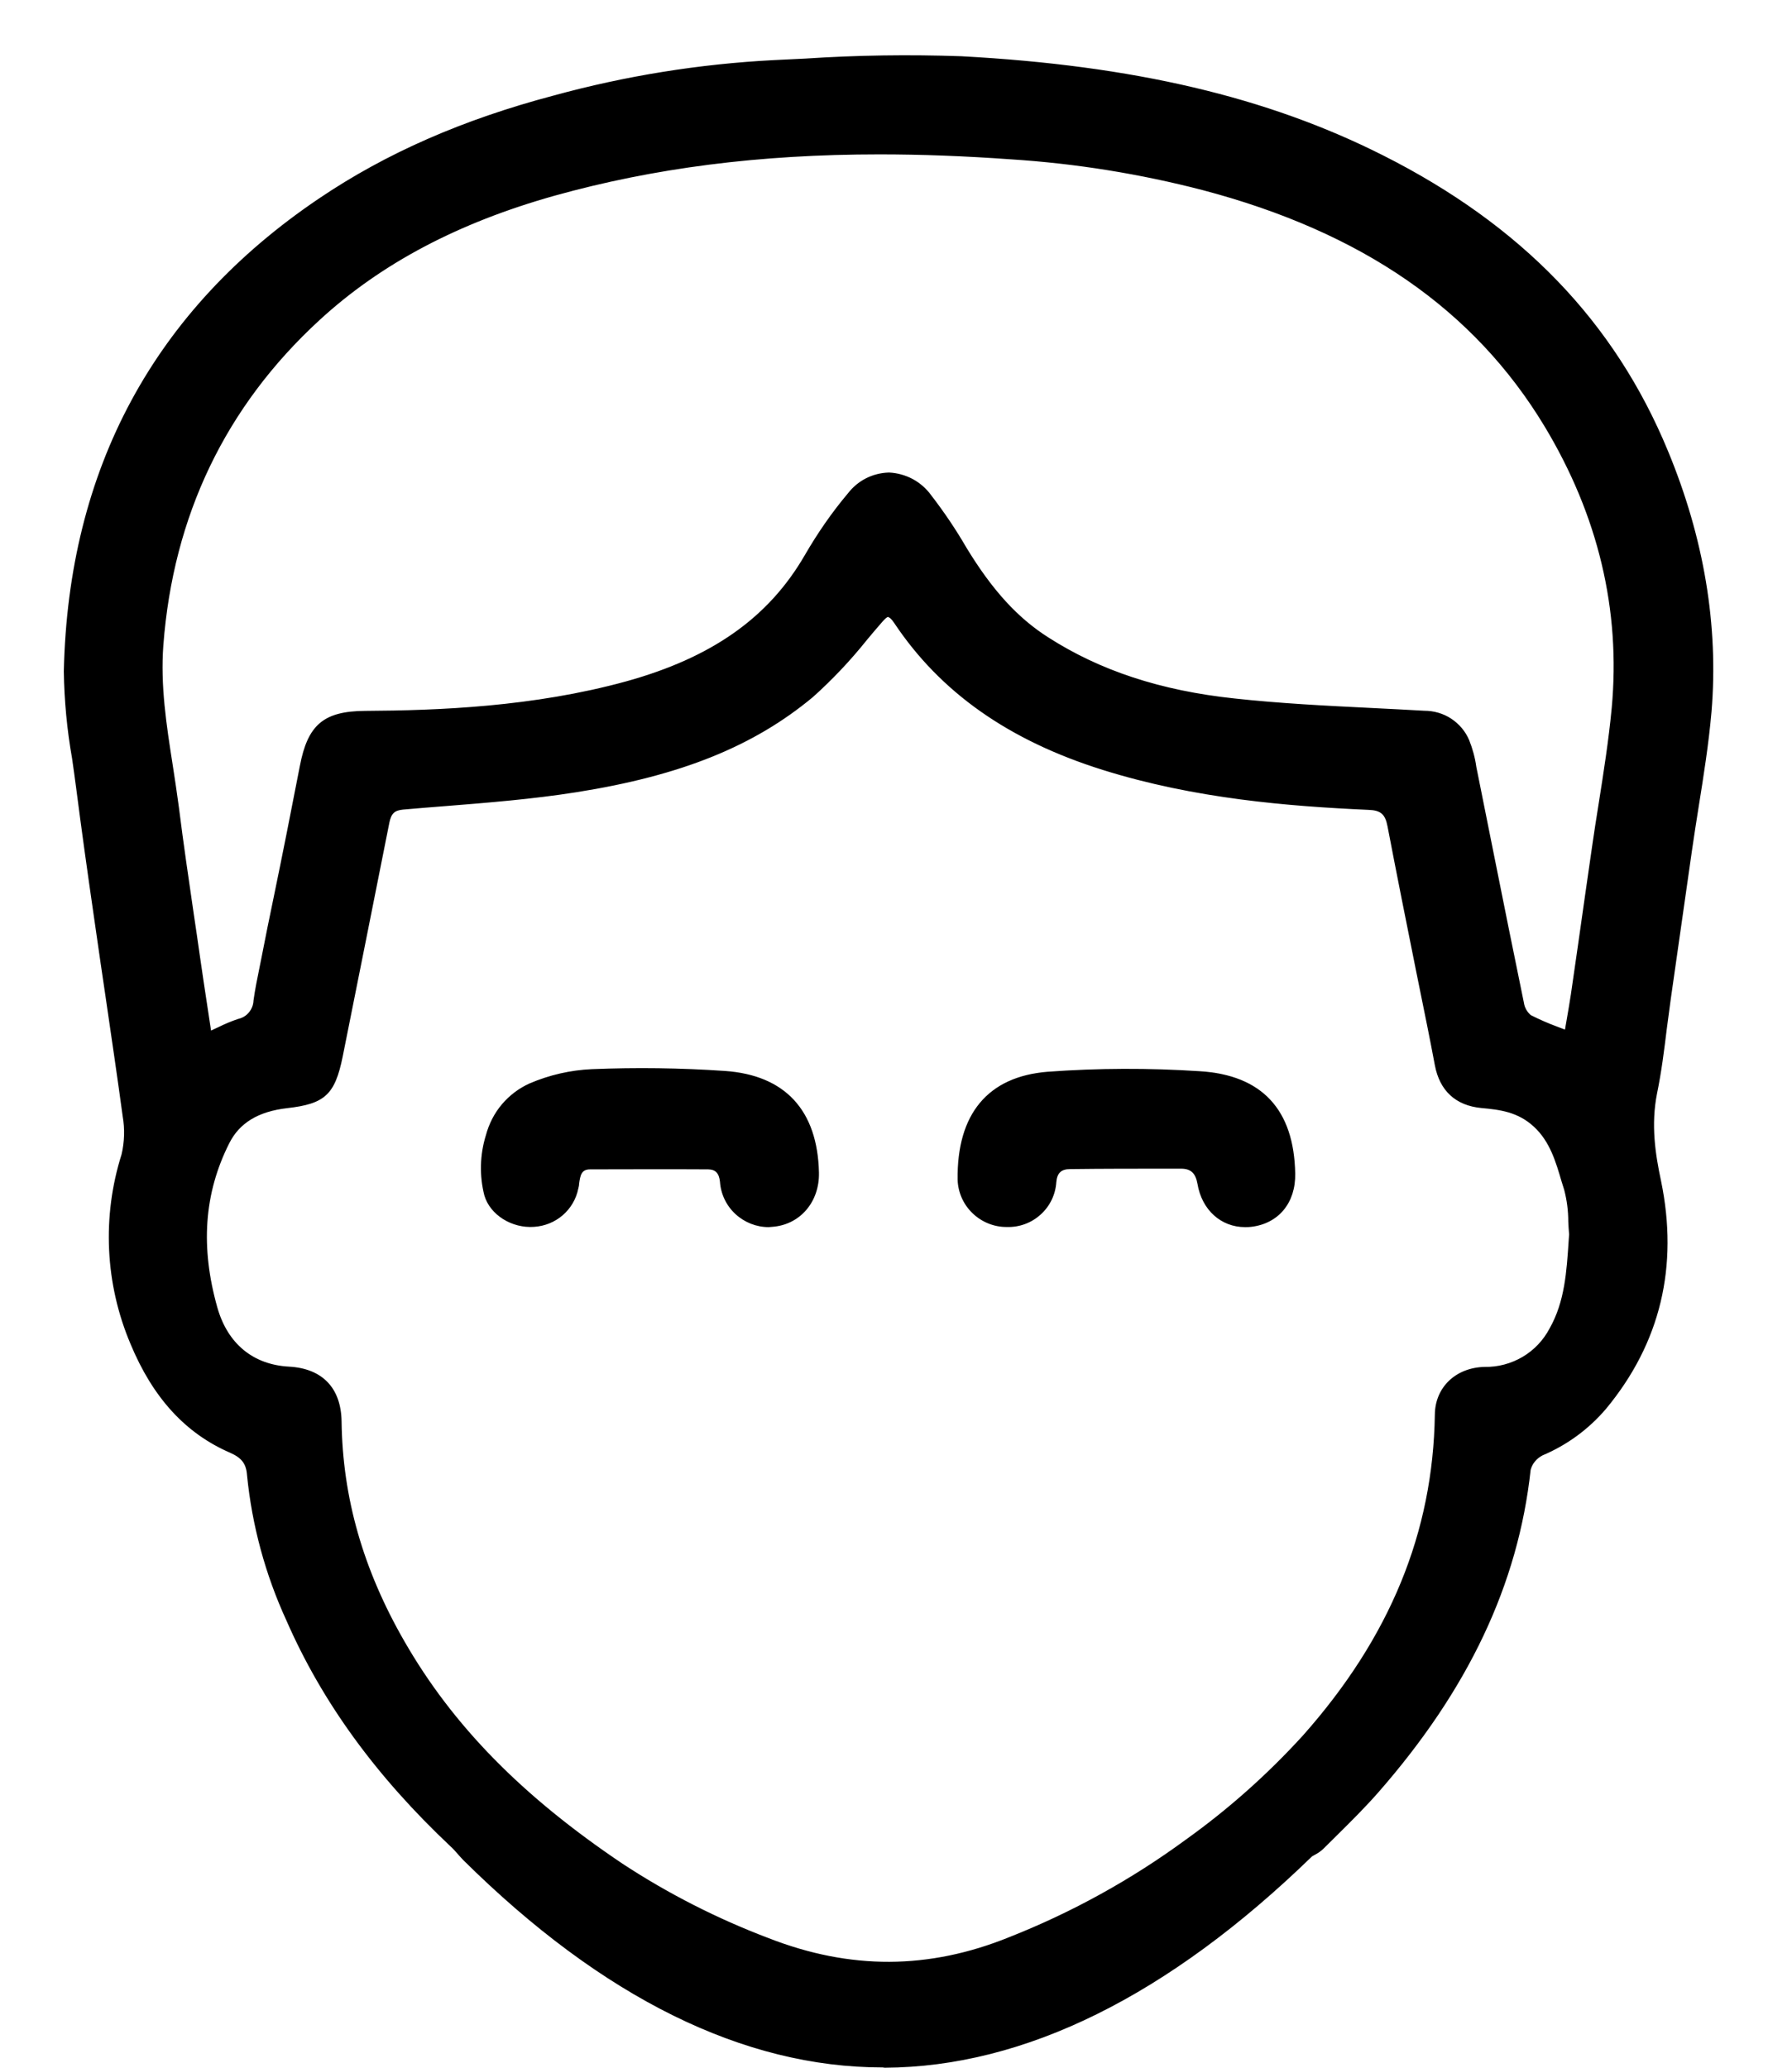 <svg width="13" height="15" viewBox="0 0 13 15" fill="none" xmlns="http://www.w3.org/2000/svg">
<path d="M3.374 13.478C3.339 13.44 3.313 13.409 3.284 13.382C2.785 12.91 2.372 12.378 2.096 11.747C1.944 11.416 1.849 11.062 1.813 10.699C1.805 10.606 1.767 10.558 1.677 10.52C1.327 10.368 1.108 10.085 0.966 9.742C0.782 9.311 0.759 8.828 0.901 8.381C0.924 8.288 0.927 8.19 0.91 8.095C0.85 7.646 0.781 7.198 0.716 6.75C0.667 6.404 0.616 6.057 0.572 5.71C0.537 5.431 0.481 5.15 0.486 4.871C0.517 3.422 1.121 2.273 2.328 1.456C2.847 1.106 3.419 0.872 4.023 0.712C4.544 0.57 5.078 0.484 5.616 0.455C6.069 0.435 6.523 0.403 6.975 0.428C8.032 0.484 9.066 0.66 10.025 1.144C10.959 1.615 11.677 2.297 12.083 3.276C12.332 3.876 12.451 4.507 12.397 5.159C12.369 5.496 12.303 5.83 12.255 6.166C12.204 6.522 12.153 6.88 12.102 7.237C12.07 7.467 12.048 7.699 12.003 7.926C11.96 8.146 11.985 8.352 12.031 8.569C12.16 9.172 12.034 9.724 11.637 10.204C11.513 10.349 11.358 10.462 11.183 10.537C11.159 10.548 11.138 10.565 11.121 10.586C11.104 10.607 11.092 10.632 11.085 10.658C10.987 11.563 10.571 12.317 9.983 12.989C9.858 13.131 9.72 13.261 9.587 13.396C9.562 13.416 9.536 13.433 9.507 13.448C7.42 15.476 5.405 15.487 3.374 13.478ZM11.407 8.952C11.397 8.854 11.403 8.731 11.369 8.62C11.318 8.456 11.278 8.282 11.144 8.155C11.034 8.051 10.894 8.027 10.75 8.013C10.571 7.996 10.464 7.894 10.432 7.72C10.414 7.625 10.395 7.531 10.376 7.436C10.28 6.954 10.181 6.472 10.089 5.989C10.07 5.892 10.032 5.855 9.928 5.85C9.278 5.822 8.633 5.758 8.008 5.562C7.394 5.369 6.871 5.051 6.507 4.506C6.455 4.428 6.429 4.446 6.376 4.506C6.218 4.689 6.068 4.884 5.884 5.038C5.393 5.449 4.796 5.626 4.178 5.724C3.763 5.79 3.341 5.813 2.922 5.85C2.892 5.849 2.863 5.86 2.841 5.881C2.819 5.901 2.805 5.93 2.804 5.96C2.692 6.526 2.578 7.093 2.465 7.659C2.411 7.927 2.346 7.986 2.079 8.016C1.891 8.037 1.729 8.107 1.641 8.283C1.446 8.672 1.438 9.078 1.556 9.49C1.635 9.766 1.829 9.919 2.094 9.933C2.325 9.945 2.453 10.074 2.456 10.308C2.464 10.886 2.627 11.418 2.915 11.915C3.304 12.593 3.863 13.104 4.503 13.535C4.837 13.754 5.194 13.936 5.568 14.077C5.848 14.192 6.147 14.251 6.449 14.25C6.751 14.248 7.05 14.187 7.329 14.07C7.786 13.889 8.218 13.651 8.615 13.361C8.925 13.138 9.211 12.884 9.468 12.602C10.06 11.934 10.417 11.168 10.429 10.26C10.432 10.073 10.574 9.94 10.772 9.935C10.873 9.937 10.972 9.91 11.058 9.859C11.144 9.808 11.215 9.733 11.262 9.644C11.382 9.435 11.39 9.203 11.407 8.952V8.952ZM1.513 7.506C1.585 7.47 1.658 7.439 1.733 7.411C1.768 7.404 1.8 7.385 1.823 7.358C1.846 7.33 1.86 7.296 1.861 7.26C1.876 7.157 1.899 7.056 1.919 6.955C2.013 6.49 2.111 6.026 2.199 5.56C2.253 5.272 2.356 5.179 2.652 5.177C3.292 5.174 3.929 5.134 4.55 4.963C5.098 4.813 5.563 4.548 5.86 4.038C5.95 3.88 6.054 3.731 6.171 3.591C6.336 3.395 6.58 3.403 6.741 3.604C6.834 3.725 6.92 3.852 6.998 3.984C7.156 4.241 7.339 4.476 7.598 4.642C8.014 4.907 8.477 5.035 8.958 5.087C9.416 5.137 9.876 5.15 10.336 5.177C10.477 5.185 10.585 5.249 10.641 5.376C10.67 5.455 10.69 5.537 10.702 5.621C10.813 6.173 10.922 6.726 11.036 7.277C11.042 7.319 11.064 7.356 11.097 7.381C11.187 7.426 11.279 7.465 11.373 7.5C11.39 7.397 11.407 7.307 11.421 7.217C11.472 6.864 11.523 6.511 11.573 6.157C11.622 5.818 11.684 5.481 11.716 5.14C11.786 4.402 11.608 3.715 11.227 3.082C10.655 2.135 9.771 1.631 8.733 1.357C8.277 1.24 7.811 1.165 7.34 1.134C6.219 1.054 5.107 1.094 4.017 1.4C3.381 1.579 2.794 1.857 2.303 2.308C1.608 2.947 1.235 3.74 1.163 4.679C1.133 5.08 1.227 5.467 1.276 5.859C1.319 6.217 1.376 6.573 1.428 6.931C1.455 7.116 1.483 7.302 1.513 7.506Z" fill="black"/>
<path d="M6.404 14.998C5.393 14.998 4.369 14.492 3.36 13.493L3.327 13.457C3.307 13.434 3.29 13.414 3.271 13.397C2.727 12.885 2.337 12.348 2.078 11.756C1.925 11.423 1.828 11.066 1.792 10.701C1.786 10.618 1.753 10.576 1.67 10.539C1.346 10.399 1.109 10.14 0.947 9.75C0.762 9.314 0.739 8.826 0.882 8.374C0.903 8.284 0.906 8.189 0.89 8.098C0.851 7.809 0.807 7.515 0.766 7.232C0.742 7.072 0.719 6.912 0.696 6.752L0.677 6.62C0.634 6.323 0.591 6.016 0.552 5.713C0.543 5.643 0.533 5.573 0.523 5.503C0.486 5.294 0.466 5.082 0.463 4.87C0.495 3.403 1.117 2.248 2.314 1.44C2.801 1.111 3.358 0.867 4.017 0.693C4.538 0.55 5.074 0.464 5.614 0.436L5.841 0.425C6.218 0.4 6.597 0.395 6.974 0.408C8.221 0.475 9.193 0.703 10.033 1.127C11.037 1.633 11.713 2.334 12.1 3.271C12.362 3.903 12.468 4.54 12.416 5.164C12.396 5.394 12.359 5.627 12.323 5.852C12.306 5.959 12.289 6.067 12.274 6.172C12.223 6.528 12.172 6.886 12.121 7.244C12.111 7.316 12.102 7.388 12.092 7.461C12.073 7.617 12.053 7.777 12.021 7.932C11.976 8.158 12.008 8.371 12.05 8.567C12.178 9.186 12.046 9.743 11.651 10.22C11.526 10.367 11.368 10.483 11.19 10.558C11.169 10.569 11.15 10.584 11.136 10.601C11.121 10.619 11.11 10.64 11.104 10.663C11.014 11.492 10.652 12.258 9.996 13.006C9.901 13.114 9.797 13.217 9.696 13.317L9.599 13.413C9.582 13.429 9.562 13.443 9.541 13.454L9.518 13.467C8.476 14.479 7.433 14.995 6.418 15L6.404 14.998ZM3.389 13.463C5.414 15.466 7.41 15.456 9.491 13.433L9.494 13.43C9.503 13.425 9.512 13.42 9.522 13.414C9.54 13.405 9.556 13.394 9.571 13.381L9.668 13.284C9.768 13.185 9.871 13.082 9.966 12.975C10.615 12.235 10.974 11.475 11.063 10.656C11.07 10.626 11.083 10.598 11.102 10.574C11.122 10.55 11.146 10.531 11.173 10.517C11.345 10.445 11.498 10.333 11.619 10.191C12.005 9.724 12.137 9.18 12.009 8.574C11.966 8.373 11.934 8.155 11.981 7.922C12.011 7.767 12.032 7.607 12.051 7.453C12.06 7.38 12.07 7.307 12.08 7.235C12.131 6.878 12.182 6.521 12.233 6.163C12.248 6.056 12.265 5.948 12.282 5.842C12.318 5.618 12.355 5.386 12.374 5.156C12.426 4.54 12.321 3.909 12.062 3.283C11.679 2.357 11.01 1.663 10.015 1.162C9.181 0.741 8.215 0.514 6.971 0.448C6.595 0.434 6.218 0.44 5.842 0.465L5.615 0.475C5.079 0.503 4.547 0.588 4.029 0.73C3.374 0.901 2.822 1.145 2.339 1.471C1.155 2.272 0.539 3.415 0.508 4.868C0.509 5.078 0.528 5.288 0.564 5.494C0.574 5.565 0.584 5.635 0.593 5.705C0.631 6.008 0.675 6.314 0.718 6.611L0.737 6.744C0.76 6.903 0.783 7.063 0.807 7.223C0.85 7.507 0.893 7.8 0.931 8.089C0.948 8.187 0.945 8.288 0.921 8.384C0.781 8.826 0.804 9.304 0.985 9.731C1.142 10.11 1.371 10.361 1.685 10.497C1.783 10.54 1.825 10.594 1.833 10.694C1.869 11.055 1.964 11.407 2.115 11.736C2.372 12.322 2.758 12.855 3.298 13.365C3.318 13.384 3.336 13.404 3.357 13.427L3.389 13.463ZM6.445 14.273C6.142 14.271 5.843 14.211 5.563 14.098C5.188 13.956 4.829 13.774 4.494 13.553C3.77 13.067 3.248 12.535 2.899 11.927C2.596 11.4 2.445 10.871 2.437 10.31C2.434 10.089 2.316 9.967 2.094 9.956C1.815 9.941 1.617 9.779 1.536 9.497C1.408 9.054 1.438 8.642 1.622 8.274C1.703 8.113 1.852 8.022 2.076 7.996C2.333 7.967 2.39 7.913 2.442 7.656C2.556 7.089 2.669 6.523 2.781 5.957C2.783 5.922 2.798 5.889 2.824 5.865C2.849 5.841 2.883 5.828 2.918 5.828C3.019 5.819 3.121 5.811 3.222 5.803C3.535 5.778 3.858 5.752 4.173 5.702C4.925 5.583 5.448 5.373 5.868 5.021C6.008 4.896 6.137 4.759 6.254 4.611C6.288 4.571 6.321 4.531 6.355 4.492C6.39 4.452 6.413 4.429 6.445 4.431C6.47 4.431 6.493 4.45 6.52 4.492C6.85 4.985 7.337 5.328 8.009 5.539C8.674 5.748 9.35 5.801 9.924 5.827C10.035 5.831 10.084 5.874 10.105 5.983C10.172 6.332 10.243 6.687 10.312 7.03C10.339 7.163 10.366 7.297 10.393 7.43C10.412 7.524 10.43 7.619 10.448 7.714C10.479 7.881 10.58 7.974 10.748 7.99C10.889 8.004 11.037 8.026 11.155 8.138C11.274 8.249 11.324 8.407 11.37 8.555L11.387 8.612C11.408 8.691 11.419 8.773 11.42 8.856C11.42 8.888 11.423 8.919 11.426 8.948L11.423 8.996C11.407 9.23 11.393 9.451 11.279 9.652C11.23 9.743 11.157 9.82 11.068 9.873C10.978 9.926 10.876 9.953 10.772 9.952C10.586 9.957 10.454 10.08 10.451 10.256C10.439 11.12 10.123 11.891 9.485 12.614C9.226 12.897 8.939 13.152 8.627 13.375C8.229 13.667 7.795 13.906 7.336 14.087C7.054 14.206 6.751 14.269 6.445 14.273ZM6.445 4.475C6.432 4.475 6.411 4.499 6.391 4.522C6.357 4.561 6.324 4.6 6.29 4.641C6.171 4.79 6.039 4.93 5.897 5.057C5.468 5.414 4.941 5.627 4.182 5.747C3.866 5.797 3.542 5.823 3.228 5.848C3.127 5.856 3.025 5.864 2.924 5.873C2.862 5.879 2.839 5.901 2.825 5.966C2.713 6.532 2.599 7.099 2.486 7.665C2.43 7.941 2.357 8.008 2.083 8.039C1.874 8.063 1.737 8.146 1.663 8.294C1.48 8.657 1.453 9.047 1.577 9.486C1.652 9.749 1.837 9.9 2.096 9.914C2.338 9.927 2.474 10.068 2.478 10.311C2.485 10.864 2.634 11.386 2.934 11.907C3.285 12.518 3.787 13.03 4.516 13.52C4.848 13.738 5.204 13.919 5.576 14.06C6.168 14.291 6.738 14.289 7.321 14.053C7.777 13.873 8.208 13.635 8.603 13.345C8.912 13.124 9.196 12.871 9.452 12.59C10.084 11.878 10.396 11.116 10.409 10.262C10.411 10.064 10.56 9.921 10.77 9.916C10.867 9.918 10.963 9.892 11.046 9.843C11.129 9.794 11.197 9.722 11.242 9.636C11.351 9.443 11.365 9.227 11.38 8.998L11.383 8.955C11.38 8.926 11.379 8.895 11.377 8.862C11.377 8.784 11.367 8.706 11.347 8.63L11.329 8.573C11.287 8.429 11.244 8.281 11.128 8.174C11.012 8.066 10.88 8.05 10.746 8.038C10.56 8.02 10.444 7.913 10.409 7.727C10.391 7.632 10.373 7.538 10.354 7.444C10.327 7.31 10.3 7.177 10.273 7.044C10.204 6.701 10.133 6.346 10.066 5.996C10.049 5.906 10.017 5.878 9.926 5.875C9.349 5.849 8.669 5.795 7.999 5.585C7.317 5.371 6.823 5.023 6.488 4.521C6.465 4.487 6.452 4.478 6.445 4.478V4.475ZM1.495 7.536L1.462 7.316C1.442 7.184 1.423 7.059 1.405 6.933C1.391 6.834 1.376 6.736 1.362 6.638C1.324 6.384 1.285 6.122 1.253 5.862C1.24 5.758 1.224 5.652 1.208 5.55C1.165 5.267 1.119 4.974 1.141 4.678C1.212 3.729 1.597 2.927 2.286 2.293C2.738 1.878 3.302 1.579 4.008 1.38C4.986 1.105 6.044 1.021 7.338 1.114C7.811 1.145 8.279 1.22 8.738 1.339C9.906 1.647 10.727 2.214 11.245 3.073C11.639 3.726 11.805 4.423 11.738 5.142C11.716 5.376 11.678 5.614 11.643 5.842C11.626 5.948 11.609 6.056 11.594 6.161L11.544 6.509C11.51 6.746 11.476 6.983 11.442 7.22C11.433 7.282 11.422 7.343 11.411 7.408C11.405 7.439 11.4 7.471 11.394 7.504L11.39 7.531L11.365 7.52C11.335 7.508 11.306 7.496 11.279 7.485C11.214 7.461 11.15 7.432 11.088 7.4C11.049 7.371 11.024 7.328 11.016 7.281C10.94 6.921 10.866 6.56 10.796 6.199C10.757 6.007 10.719 5.816 10.68 5.625C10.677 5.607 10.673 5.589 10.67 5.571C10.661 5.507 10.645 5.444 10.621 5.385C10.57 5.269 10.474 5.207 10.334 5.199C10.206 5.191 10.08 5.185 9.953 5.178C9.626 5.162 9.287 5.145 8.956 5.109C8.415 5.05 7.966 4.903 7.586 4.66C7.358 4.514 7.171 4.309 6.979 3.995C6.901 3.864 6.816 3.737 6.722 3.617C6.691 3.574 6.65 3.538 6.603 3.513C6.556 3.488 6.505 3.473 6.451 3.47C6.4 3.472 6.349 3.484 6.303 3.508C6.257 3.531 6.217 3.564 6.186 3.605C6.07 3.744 5.966 3.892 5.876 4.049C5.608 4.511 5.186 4.811 4.554 4.983C3.876 5.168 3.182 5.195 2.65 5.197C2.368 5.197 2.271 5.281 2.218 5.563C2.157 5.883 2.089 6.206 2.027 6.522C1.998 6.667 1.969 6.813 1.938 6.958L1.924 7.028C1.908 7.104 1.892 7.184 1.881 7.262C1.88 7.302 1.865 7.34 1.839 7.371C1.813 7.402 1.778 7.424 1.739 7.433C1.693 7.448 1.647 7.467 1.603 7.489C1.578 7.501 1.552 7.513 1.522 7.526L1.495 7.536ZM6.38 1.12C5.508 1.12 4.743 1.219 4.022 1.42C3.322 1.617 2.764 1.912 2.317 2.323C1.636 2.949 1.256 3.742 1.185 4.681C1.163 4.973 1.208 5.263 1.252 5.544C1.268 5.647 1.284 5.753 1.298 5.858C1.33 6.115 1.369 6.379 1.406 6.633C1.421 6.731 1.435 6.83 1.449 6.928C1.467 7.054 1.486 7.18 1.506 7.311L1.531 7.476L1.585 7.451C1.631 7.428 1.679 7.408 1.727 7.392C1.758 7.385 1.786 7.369 1.806 7.344C1.826 7.32 1.838 7.29 1.839 7.258C1.85 7.179 1.866 7.099 1.882 7.022L1.896 6.952C1.924 6.806 1.954 6.661 1.984 6.516C2.049 6.202 2.113 5.878 2.175 5.558C2.232 5.258 2.347 5.159 2.649 5.157C3.178 5.154 3.87 5.128 4.542 4.943C5.163 4.771 5.575 4.482 5.838 4.028C5.93 3.869 6.034 3.718 6.152 3.578C6.187 3.533 6.231 3.496 6.282 3.47C6.333 3.444 6.389 3.43 6.447 3.428H6.451C6.51 3.431 6.568 3.447 6.621 3.475C6.673 3.503 6.719 3.543 6.754 3.591C6.848 3.713 6.934 3.84 7.011 3.973C7.199 4.282 7.383 4.483 7.605 4.624C7.979 4.864 8.419 5.01 8.956 5.067C9.286 5.103 9.624 5.12 9.951 5.136C10.079 5.142 10.205 5.149 10.332 5.156C10.401 5.156 10.469 5.175 10.527 5.213C10.585 5.251 10.631 5.305 10.658 5.369C10.683 5.432 10.701 5.497 10.71 5.564C10.714 5.582 10.717 5.6 10.721 5.618C10.759 5.809 10.798 6.001 10.836 6.192C10.908 6.553 10.981 6.914 11.055 7.274C11.06 7.309 11.078 7.341 11.105 7.364C11.166 7.395 11.228 7.422 11.292 7.446L11.353 7.469L11.365 7.4C11.376 7.335 11.387 7.274 11.396 7.213C11.43 6.976 11.465 6.739 11.498 6.501L11.548 6.153C11.563 6.047 11.58 5.939 11.597 5.833C11.633 5.605 11.67 5.37 11.692 5.137C11.758 4.426 11.594 3.739 11.205 3.093C10.693 2.245 9.881 1.684 8.724 1.379C8.269 1.261 7.804 1.186 7.335 1.156C7.002 1.132 6.683 1.12 6.38 1.12Z" fill="black"/>
<path d="M5.921 8.507C5.925 8.712 5.792 8.867 5.601 8.88C5.557 8.883 5.513 8.877 5.471 8.864C5.43 8.85 5.391 8.828 5.358 8.799C5.325 8.771 5.298 8.736 5.278 8.696C5.259 8.657 5.247 8.614 5.245 8.57C5.236 8.499 5.202 8.462 5.139 8.462C4.854 8.459 4.568 8.459 4.281 8.462C4.18 8.462 4.187 8.55 4.174 8.618C4.159 8.688 4.121 8.751 4.067 8.798C4.013 8.844 3.945 8.872 3.873 8.876C3.728 8.887 3.573 8.797 3.535 8.664C3.469 8.446 3.526 8.011 3.851 7.876C3.992 7.817 4.142 7.783 4.295 7.775C4.616 7.763 4.937 7.767 5.257 7.788C5.687 7.821 5.911 8.076 5.921 8.507Z" fill="black"/>
<path d="M5.576 8.902C5.487 8.902 5.401 8.868 5.335 8.807C5.269 8.746 5.229 8.662 5.223 8.573C5.216 8.51 5.191 8.484 5.137 8.483C4.821 8.481 4.541 8.483 4.282 8.483C4.219 8.483 4.21 8.522 4.201 8.588C4.201 8.6 4.198 8.612 4.195 8.623C4.18 8.698 4.14 8.766 4.082 8.816C4.024 8.866 3.951 8.895 3.875 8.9C3.714 8.912 3.556 8.814 3.514 8.673C3.477 8.529 3.481 8.377 3.525 8.235C3.547 8.153 3.586 8.076 3.641 8.011C3.696 7.946 3.765 7.894 3.843 7.859C3.986 7.798 4.138 7.763 4.294 7.756C4.615 7.743 4.937 7.747 5.258 7.769C5.695 7.799 5.931 8.054 5.941 8.506C5.946 8.72 5.803 8.886 5.601 8.9L5.576 8.902ZM4.751 8.439C4.874 8.439 5.002 8.439 5.137 8.439C5.212 8.439 5.254 8.482 5.265 8.567C5.268 8.608 5.279 8.648 5.297 8.685C5.315 8.722 5.341 8.755 5.372 8.782C5.403 8.809 5.439 8.829 5.478 8.842C5.517 8.855 5.558 8.861 5.599 8.858C5.78 8.846 5.903 8.702 5.899 8.507C5.889 8.081 5.667 7.841 5.256 7.812C4.936 7.791 4.615 7.787 4.295 7.8C4.146 7.807 3.998 7.84 3.86 7.898C3.544 8.029 3.495 8.456 3.556 8.66C3.592 8.78 3.733 8.868 3.872 8.857C3.939 8.853 4.004 8.828 4.055 8.784C4.106 8.74 4.141 8.68 4.154 8.615C4.154 8.604 4.158 8.593 4.159 8.582C4.168 8.522 4.18 8.442 4.283 8.44C4.431 8.44 4.587 8.439 4.751 8.439Z" fill="black"/>
<path d="M9.374 8.513C9.378 8.713 9.261 8.856 9.074 8.878C8.887 8.899 8.741 8.783 8.707 8.583C8.693 8.498 8.65 8.455 8.567 8.455C8.3 8.455 8.032 8.455 7.765 8.458C7.749 8.456 7.733 8.457 7.717 8.462C7.702 8.467 7.688 8.476 7.676 8.487C7.664 8.498 7.655 8.511 7.649 8.526C7.643 8.541 7.641 8.557 7.642 8.573C7.636 8.658 7.598 8.737 7.535 8.794C7.472 8.851 7.389 8.882 7.304 8.879C7.217 8.879 7.133 8.846 7.07 8.786C7.008 8.725 6.971 8.643 6.968 8.556C6.963 8.147 7.128 7.832 7.6 7.794C7.967 7.767 8.335 7.766 8.701 7.79C9.151 7.817 9.365 8.063 9.374 8.513Z" fill="black"/>
<path d="M9.032 8.902C8.858 8.902 8.719 8.778 8.687 8.588C8.673 8.51 8.639 8.478 8.567 8.478C8.245 8.478 7.998 8.478 7.765 8.481C7.698 8.481 7.669 8.509 7.663 8.576C7.657 8.667 7.616 8.751 7.549 8.811C7.482 8.872 7.394 8.904 7.304 8.901C7.212 8.902 7.123 8.866 7.056 8.802C6.989 8.738 6.95 8.651 6.947 8.558C6.941 8.08 7.167 7.81 7.599 7.775C7.966 7.748 8.335 7.747 8.703 7.771C9.153 7.798 9.388 8.048 9.396 8.514C9.4 8.726 9.275 8.877 9.076 8.9C9.062 8.902 9.047 8.902 9.032 8.902ZM8.381 8.435H8.566C8.658 8.435 8.711 8.483 8.728 8.58C8.759 8.766 8.897 8.877 9.071 8.856C9.244 8.836 9.357 8.704 9.353 8.513C9.343 8.067 9.13 7.837 8.7 7.812C8.334 7.787 7.967 7.789 7.602 7.816C7.19 7.849 6.984 8.098 6.989 8.556C6.993 8.637 7.028 8.714 7.086 8.77C7.145 8.825 7.223 8.856 7.304 8.856H7.312C7.39 8.856 7.465 8.827 7.522 8.774C7.579 8.72 7.614 8.648 7.62 8.57C7.619 8.551 7.622 8.532 7.629 8.515C7.636 8.498 7.647 8.482 7.661 8.469C7.674 8.456 7.691 8.447 7.709 8.441C7.726 8.435 7.745 8.433 7.764 8.435C7.951 8.436 8.146 8.435 8.381 8.435V8.435Z" fill="black"/>
</svg>
